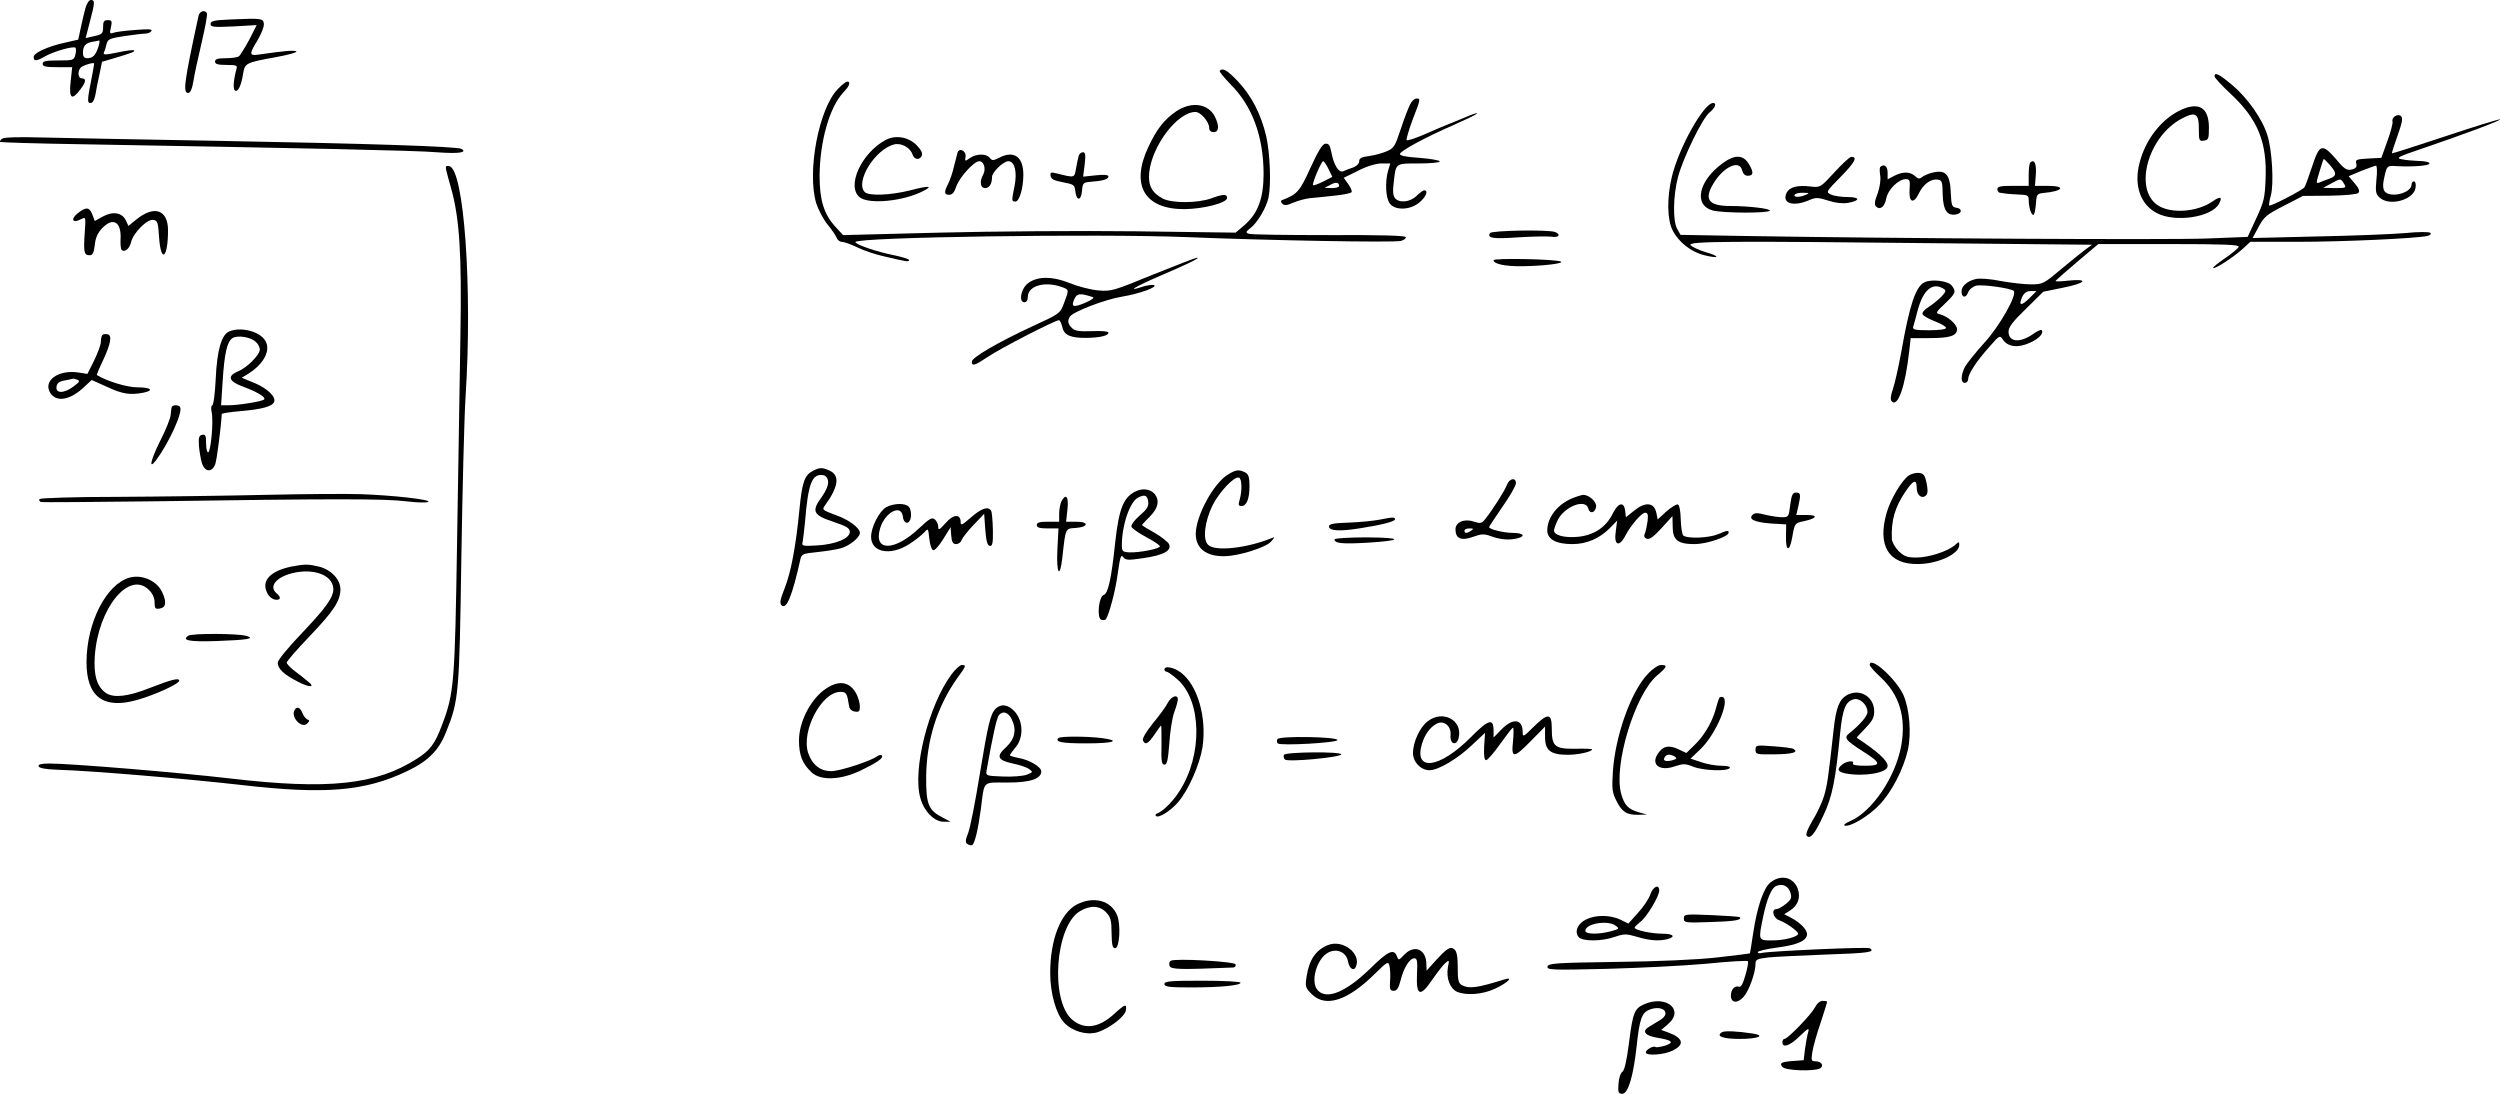 <?xml version="1.0" standalone="no"?>
<!DOCTYPE svg PUBLIC "-//W3C//DTD SVG 20010904//EN"
 "http://www.w3.org/TR/2001/REC-SVG-20010904/DTD/svg10.dtd">
<svg version="1.0" xmlns="http://www.w3.org/2000/svg"
 width="1116.536pt" height="488.5pt" viewBox="0 0 1116.536 488.5"
 preserveAspectRatio="xMidYMid meet">
<g transform="translate(-44.96,541) scale(0.1,-0.1)"
fill="#000000" stroke="none">
<path d="M831 5373 c-6 -21 -15 -61 -21 -89 l-11 -51 -57 -13 c-78 -17 -142
-46 -142 -64 0 -21 12 -20 52 3 39 22 126 46 134 38 4 -3 4 -18 0 -32 -6 -24
-10 -25 -76 -25 -56 0 -70 -3 -70 -15 0 -12 14 -15 66 -15 l66 0 -7 -65 c-8
-75 5 -86 43 -35 26 34 28 50 7 50 -16 0 -20 27 -7 46 7 11 62 28 62 20 0 -3
-4 -27 -9 -53 -22 -111 -23 -123 -7 -123 10 0 17 14 22 38 3 20 11 61 18 91
l11 55 58 17 c77 23 91 29 85 34 -3 3 -35 -1 -72 -9 -59 -12 -67 -12 -62 1 4
8 9 25 12 38 5 20 15 24 80 34 41 6 83 11 94 11 10 0 22 5 26 12 5 8 -14 9
-74 4 -45 -3 -89 -9 -98 -13 -14 -5 -15 -1 -9 25 6 28 4 32 -14 32 -17 0 -21
-6 -21 -30 0 -31 -3 -34 -51 -44 l-27 -6 19 73 c23 87 23 97 4 97 -8 0 -18
-16 -24 -37z m57 -175 c-12 -36 -24 -48 -50 -48 -12 0 -18 8 -18 23 0 31 11
44 40 50 14 2 28 5 32 6 4 0 2 -14 -4 -31z"/>
<path d="M1336 5338 c-65 -300 -70 -343 -46 -343 10 0 17 16 23 50 4 28 21
106 37 174 16 68 27 128 24 132 -10 17 -34 9 -38 -13z"/>
<path d="M1478 5323 c-73 -3 -88 -7 -88 -20 0 -14 13 -15 103 -11 l103 6 -34
-67 c-20 -36 -40 -69 -46 -73 -6 -4 -32 -8 -58 -8 -36 0 -48 -4 -48 -15 0 -11
12 -15 51 -15 43 0 50 -2 45 -17 -13 -47 -17 -91 -7 -97 13 -9 27 19 36 72 8
51 11 52 148 77 54 10 95 21 90 25 -7 7 -52 3 -170 -14 -41 -6 -41 3 -2 66 16
28 29 60 27 72 -3 24 -9 25 -150 19z"/>
<path d="M5897 5094 c-3 -3 18 -29 46 -58 99 -98 149 -233 150 -401 0 -110
-25 -178 -85 -230 l-40 -34 -447 6 c-245 3 -639 0 -876 -6 l-430 -11 -35 38
c-51 56 -70 119 -70 227 1 153 44 306 106 372 23 24 31 40 24 47 -6 6 -22 -4
-49 -32 -85 -89 -138 -369 -96 -510 9 -28 31 -70 50 -94 20 -24 38 -51 41 -60
4 -10 14 -18 23 -18 10 0 41 -11 70 -25 28 -14 82 -32 119 -40 37 -9 77 -18
90 -20 12 -3 22 -2 22 3 0 5 -30 14 -67 22 -77 15 -173 48 -173 59 0 22 1085
38 1480 22 370 -15 924 -25 956 -17 14 4 24 11 22 17 -2 7 -116 10 -344 9
-187 0 -348 2 -357 6 -15 5 -14 9 8 26 31 24 71 92 80 136 12 59 7 195 -10
272 -23 99 -65 181 -127 247 -48 50 -67 61 -81 47z"/>
<path d="M10340 5069 c0 -6 33 -42 73 -79 120 -112 162 -215 155 -379 -3 -86
-8 -104 -42 -177 l-38 -82 -177 -7 c-165 -7 -1415 0 -2066 11 l-290 5 -15 27
c-20 36 -18 149 4 232 23 86 109 263 141 288 25 20 33 42 16 42 -42 0 -154
-200 -185 -331 -22 -92 -21 -190 4 -238 27 -53 83 -97 142 -111 68 -17 72 -5
5 14 -30 9 -60 23 -67 31 -15 18 158 19 1169 8 l624 -6 -29 -21 c-16 -12 -65
-51 -109 -88 -77 -65 -82 -68 -135 -68 -30 0 -91 7 -135 15 -44 9 -93 13 -110
9 -37 -8 -65 -31 -65 -55 0 -29 19 -32 29 -6 5 14 21 27 36 31 26 7 154 -11
168 -23 17 -16 -62 -157 -132 -233 -39 -43 -77 -91 -86 -107 -19 -38 -19 -71
0 -71 8 0 15 8 15 18 0 23 39 82 98 147 42 48 43 48 57 28 23 -33 67 -38 120
-14 41 18 65 44 52 57 -2 3 -22 -6 -42 -21 -57 -38 -105 -32 -105 14 0 20 19
45 78 102 l77 76 88 18 c101 20 119 41 27 32 -33 -4 -60 -5 -60 -2 0 2 43 40
96 85 l95 80 316 0 c247 0 314 -3 311 -12 -2 -7 -30 -30 -62 -52 -31 -21 -55
-40 -52 -43 6 -6 85 44 129 83 l37 34 210 0 c203 0 529 15 579 26 14 3 20 9
15 14 -5 5 -54 5 -114 -1 -58 -5 -234 -12 -392 -15 l-288 -7 27 50 c24 45 36
55 113 94 l85 44 118 1 c68 1 123 6 129 12 8 8 3 21 -16 43 l-27 32 57 24 c32
12 61 23 65 23 5 0 6 -28 2 -62 -5 -55 -3 -65 15 -81 45 -40 154 -9 160 46 2
15 -1 27 -7 27 -6 0 -11 -6 -11 -14 0 -38 -94 -62 -120 -31 -7 9 -9 27 -5 47
14 69 14 69 58 66 75 -4 147 2 147 12 0 6 -21 11 -47 11 -27 1 -61 4 -78 8
-26 5 -16 11 85 45 197 67 365 130 355 133 -6 1 -116 -33 -245 -76 -129 -43
-236 -77 -238 -76 -1 1 10 36 25 78 21 59 25 79 16 88 -14 14 -44 -5 -38 -24
2 -7 -8 -46 -23 -87 l-27 -75 -59 -3 c-52 -3 -58 -5 -53 -23 4 -14 -1 -21 -20
-26 -22 -5 -33 1 -70 46 -63 72 -74 68 -107 -32 -15 -45 -30 -87 -34 -93 -8
-13 -152 -87 -158 -82 -2 2 1 22 7 43 15 52 6 206 -15 271 -23 74 -89 167
-158 225 -59 49 -78 58 -78 38z m515 -396 c32 -36 31 -49 -2 -61 -16 -5 -35
-13 -44 -17 -16 -6 -16 -2 0 49 9 31 17 56 19 56 2 0 14 -12 27 -27z m63 -83
c12 -19 10 -20 -40 -20 l-53 1 35 19 c44 24 43 24 58 0z m-1405 -512 c-36 -36
-50 -34 -32 6 9 18 20 26 38 26 l26 0 -32 -32z"/>
<path d="M6747 4943 c-8 -16 -27 -65 -42 -111 -25 -76 -30 -84 -63 -98 -21 -9
-56 -18 -79 -21 -33 -4 -43 -10 -43 -23 0 -11 -12 -22 -27 -28 -16 -5 -36 -13
-45 -17 -20 -8 -42 29 -53 88 -6 30 -12 37 -27 35 -13 -2 -32 -34 -66 -108
-47 -105 -59 -118 -127 -144 -6 -2 -6 -8 1 -15 9 -10 20 -9 50 4 21 9 55 18
74 20 19 2 68 6 108 11 40 4 75 11 78 16 3 4 -4 21 -15 36 l-20 28 65 32 c39
20 80 32 103 32 l40 0 -10 -32 c-14 -50 -11 -121 7 -146 23 -33 92 -31 133 4
30 25 41 54 21 54 -5 0 -20 -11 -34 -25 -29 -28 -77 -33 -96 -10 -9 11 -11 32
-6 69 10 89 6 86 112 86 52 0 94 4 94 9 0 5 -41 12 -91 16 -62 4 -89 10 -87
18 5 15 114 74 238 128 52 23 100 46 105 51 6 5 -8 2 -30 -7 -22 -9 -62 -26
-90 -37 -27 -11 -81 -33 -118 -50 -38 -16 -71 -27 -75 -24 -3 3 9 44 26 90 37
96 37 96 17 96 -8 0 -21 -12 -28 -27z m-364 -288 l17 -35 -41 -21 c-23 -11
-43 -19 -45 -16 -6 6 37 107 45 107 4 0 15 -16 24 -35z m47 -76 c0 -5 -15 -9
-32 -9 l-33 1 25 13 c25 14 40 13 40 -5z"/>
<path d="M5703 4913 c-55 -38 -87 -79 -125 -160 -80 -170 -17 -278 162 -277
86 1 190 28 190 50 0 18 -17 18 -71 -2 -62 -22 -175 -22 -216 -1 -49 26 -66
59 -61 115 12 121 126 272 207 272 23 0 61 -44 61 -71 0 -12 7 -19 20 -19 24
0 26 28 5 70 -30 58 -105 68 -172 23z"/>
<path d="M10194 4921 c-89 -40 -162 -132 -189 -239 -26 -100 4 -186 78 -224
82 -43 245 -18 277 42 17 31 6 35 -28 11 -68 -48 -186 -57 -245 -18 -109 71
-45 307 106 387 62 33 77 24 77 -45 0 -53 1 -56 23 -53 20 3 22 8 22 60 -1 86
-43 113 -121 79z"/>
<path d="M460 4791 c-8 -5 -12 -12 -10 -15 3 -2 160 -7 350 -10 1030 -18 1506
-28 1600 -36 97 -7 138 -2 111 15 -18 11 -424 24 -1091 36 -344 6 -697 13
-785 15 -97 3 -166 1 -175 -5z"/>
<path d="M4405 4785 c-109 -59 -176 -207 -116 -256 41 -33 196 -18 284 28 46
23 26 25 -58 3 -87 -22 -185 -26 -203 -8 -45 45 46 192 131 213 32 8 72 -14
82 -45 8 -24 33 -27 42 -4 4 10 -5 27 -24 46 -37 37 -94 46 -138 23z"/>
<path d="M4726 4728 c-2 -7 -9 -35 -16 -62 -6 -27 -18 -62 -26 -77 -19 -37
-18 -49 5 -49 13 0 23 11 31 36 14 41 79 114 103 114 21 0 31 -34 18 -59 -18
-32 -13 -61 8 -61 19 0 31 18 31 49 0 22 51 71 73 71 28 0 40 -47 28 -109 -14
-69 -14 -71 4 -71 17 0 35 59 35 120 0 81 -43 110 -109 75 -26 -13 -30 -13
-41 0 -16 20 -60 19 -89 -1 -22 -16 -23 -15 -19 7 3 26 -29 41 -36 17z"/>
<path d="M5267 4713 c-3 -10 -8 -35 -12 -57 -7 -41 -5 -41 -88 -20 -25 6 -28
4 -25 -12 2 -14 16 -21 55 -28 48 -9 52 -12 55 -39 5 -46 26 -45 30 0 3 36 5
38 38 41 55 4 80 11 80 24 0 7 -18 9 -56 5 l-57 -6 7 55 c5 43 3 54 -8 54 -8
0 -17 -8 -19 -17z"/>
<path d="M8143 4681 c-108 -79 -131 -187 -44 -211 44 -12 248 -13 255 -1 6 9
-95 21 -176 21 -98 0 -120 29 -75 102 44 73 115 106 127 58 4 -16 13 -25 25
-25 26 0 28 15 5 53 -25 41 -62 43 -117 3z"/>
<path d="M8642 4640 c-62 -67 -62 -68 -106 -63 -57 7 -93 -2 -106 -26 -25 -48
25 -66 97 -36 32 14 41 14 88 -1 34 -11 65 -14 88 -10 56 10 55 26 -2 26 -28
0 -61 5 -74 11 -23 11 -23 12 45 81 63 64 75 89 45 87 -7 0 -40 -31 -75 -69z
m-127 -100 c-28 -12 -57 -12 -50 0 3 6 21 10 38 9 27 0 29 -2 12 -9z"/>
<path d="M9517 4684 c-4 -4 -7 -29 -7 -56 l0 -48 -70 0 c-56 0 -70 -3 -70 -15
0 -8 6 -16 13 -16 6 -1 19 -3 27 -4 8 -1 34 -3 58 -4 36 -1 42 -4 42 -23 0
-33 11 -68 21 -68 4 0 9 21 11 48 3 44 5 47 33 50 90 8 104 32 19 32 l-56 0 4
52 c3 48 -7 69 -25 52z"/>
<path d="M2443 4648 c3 -12 12 -48 21 -78 38 -134 48 -295 42 -653 -3 -188
-10 -605 -15 -927 -10 -628 -13 -676 -67 -817 -31 -84 -53 -114 -113 -152
-181 -116 -394 -139 -831 -88 -230 27 -714 67 -809 67 -38 0 -51 -4 -49 -12 3
-9 32 -14 89 -16 144 -4 582 -41 818 -68 373 -43 551 -28 739 62 94 45 142 93
174 175 57 141 59 169 68 774 5 308 13 634 19 725 31 483 -7 1016 -73 1028
-15 3 -18 -1 -13 -20z"/>
<path d="M8847 4664 c-3 -3 -3 -21 0 -39 3 -20 -2 -52 -12 -80 -13 -33 -15
-49 -7 -57 18 -18 39 -2 46 36 7 39 55 86 87 86 18 0 20 -6 17 -47 -4 -58 18
-66 42 -16 19 40 53 65 83 61 20 -3 22 -9 23 -67 2 -69 19 -95 58 -89 28 4 31
26 4 30 -21 3 -23 9 -26 68 -3 80 -22 102 -77 90 -20 -4 -42 -14 -50 -20 -12
-10 -19 -10 -33 4 -23 20 -54 20 -92 1 l-30 -16 0 31 c0 28 -17 40 -33 24z"/>
<path d="M796 4457 c-33 -27 -21 -46 15 -26 22 11 22 11 17 -62 -6 -85 -3 -99
22 -99 13 0 19 10 23 46 3 32 13 54 33 75 49 51 87 28 82 -51 -1 -22 1 -42 5
-46 13 -13 35 5 42 34 9 41 71 104 99 100 19 -3 22 -11 26 -77 8 -119 40 -95
40 30 0 92 -61 114 -141 49 l-36 -29 -11 24 c-16 35 -58 43 -103 18 l-36 -20
-11 29 c-13 34 -28 35 -66 5z"/>
<path d="M7104 4369 c-14 -23 15 -27 126 -19 63 4 130 5 148 3 33 -6 45 10 16
21 -29 11 -282 7 -290 -5z"/>
<path d="M5600 4184 c-178 -73 -187 -76 -246 -71 -34 3 -91 18 -128 33 -82 33
-152 30 -191 -6 -28 -27 -35 -80 -10 -80 9 0 15 9 15 24 0 49 74 71 149 45 36
-13 36 -11 13 -72 -18 -48 -19 -48 -143 -105 -157 -73 -269 -139 -269 -157 0
-22 13 -18 71 21 54 37 301 164 318 164 4 0 11 -14 15 -30 7 -37 37 -50 109
-49 61 1 98 10 97 24 0 5 -31 8 -74 6 -57 -2 -76 1 -89 14 -18 18 -21 33 -9
51 14 22 158 77 232 89 79 13 164 44 143 52 -7 2 -29 -1 -49 -7 -78 -26 -37
-1 79 49 126 54 179 80 162 80 -5 0 -93 -34 -195 -75z m-270 -101 c9 -2 -3
-12 -33 -25 -54 -23 -65 -19 -49 17 12 25 25 27 82 8z"/>
<path d="M7120 4248 c0 -17 52 -28 128 -27 95 1 192 13 172 21 -25 11 -300 16
-300 6z"/>
<path d="M9044 4149 c-39 -20 -66 -100 -103 -311 -12 -65 -28 -138 -37 -164
-11 -33 -13 -49 -5 -57 27 -27 60 69 77 221 l7 62 84 0 c91 0 123 10 123 40 0
21 -42 58 -76 66 -21 6 -20 8 22 48 48 46 51 53 31 80 -16 22 -92 31 -123 15z
m86 -29 c12 -7 11 -13 -10 -35 -14 -14 -39 -35 -57 -46 -18 -11 -30 -25 -27
-32 2 -7 27 -21 55 -32 28 -11 51 -24 50 -30 -1 -6 -34 -10 -76 -10 -62 0 -74
3 -71 15 3 8 12 43 21 77 25 90 67 124 115 93z"/>
<path d="M1474 3930 c-35 -14 -55 -82 -61 -212 -3 -65 -10 -118 -15 -118 -5 0
-7 -14 -3 -31 9 -40 -4 -179 -16 -179 -5 0 -9 18 -9 41 0 33 -3 40 -17 37 -15
-3 -17 -12 -15 -48 2 -25 8 -60 13 -77 13 -42 45 -45 60 -6 7 20 26 166 29
224 0 3 38 9 85 13 95 8 141 21 149 41 9 23 -31 61 -89 85 l-56 23 28 17 c76
47 107 114 72 156 -30 37 -107 54 -155 34z m117 -46 c11 -9 19 -25 19 -35 0
-24 -58 -82 -98 -98 -50 -21 -41 -45 26 -69 62 -23 101 -47 91 -56 -8 -9 -115
-26 -158 -26 l-34 0 7 108 c8 125 20 177 44 192 23 14 80 5 103 -16z"/>
<path d="M907 3914 c-4 -4 -7 -18 -7 -31 0 -13 -14 -50 -30 -83 l-30 -60 -38
6 c-92 15 -163 -37 -127 -92 28 -42 89 -31 152 29 l32 30 69 -31 c69 -32 102
-37 161 -26 50 10 36 24 -25 24 -47 0 -136 27 -182 55 -1 1 11 31 28 66 35 76
41 112 20 116 -9 2 -19 1 -23 -3z m-112 -200 c13 -5 9 -11 -17 -30 -42 -32
-81 -32 -76 -1 2 16 12 24 38 28 19 4 36 7 37 8 1 0 9 -2 18 -5z"/>
<path d="M1217 3593 c-2 -5 -4 -20 -5 -35 -1 -16 -22 -69 -48 -119 -42 -85
-52 -130 -17 -84 59 80 120 215 107 237 -6 10 -31 11 -37 1z"/>
<path d="M4080 3307 c-37 -19 -48 -50 -60 -172 -16 -167 -38 -281 -66 -352
-20 -50 -23 -68 -14 -76 22 -22 48 42 84 204 5 24 11 27 73 33 38 4 85 11 107
17 38 10 86 48 86 69 0 22 -49 59 -109 80 -60 22 -61 24 -46 44 60 83 66 133
20 154 -33 15 -44 15 -75 -1z m68 -47 c2 -16 -9 -42 -28 -69 -47 -64 -40 -81
50 -111 60 -20 75 -29 75 -45 0 -30 -63 -56 -146 -61 -63 -4 -70 -2 -65 14 2
9 7 51 11 92 14 171 31 215 80 208 13 -2 21 -12 23 -28z"/>
<path d="M5933 3290 c-64 -39 -143 -185 -143 -265 0 -64 47 -101 130 -99 63 1
183 39 206 65 19 22 19 22 -1 14 -111 -44 -250 -59 -280 -28 -25 24 -15 104
20 176 30 60 97 131 118 124 13 -4 15 -58 3 -99 -7 -22 -5 -28 8 -28 23 0 36
32 36 89 0 39 -4 53 -19 61 -28 14 -42 13 -78 -10z"/>
<path d="M8974 3286 c-32 -23 -80 -104 -98 -165 -43 -147 8 -232 139 -230 89
0 185 45 185 85 0 16 -1 16 -19 0 -31 -28 -117 -56 -172 -56 -43 0 -55 5 -80
29 -16 16 -29 40 -30 53 -4 84 14 144 61 213 36 53 50 57 50 15 0 -33 24 -50
42 -32 8 8 8 25 2 54 -7 36 -13 43 -34 46 -14 1 -35 -4 -46 -12z"/>
<path d="M7180 3245 c-10 -27 -65 -113 -97 -153 -16 -20 -22 -21 -49 -12 -43
15 -84 -1 -84 -34 0 -41 25 -53 77 -34 40 14 50 15 85 2 43 -15 79 -17 116 -8
37 10 25 24 -22 24 -39 0 -106 16 -106 26 0 2 27 43 60 91 33 47 60 94 60 105
0 27 -29 22 -40 -7z m-160 -205 c-19 -13 -30 -13 -30 0 0 6 10 10 23 10 18 0
19 -2 7 -10z"/>
<path d="M5530 3219 c-61 -24 -83 -76 -100 -234 -17 -162 -32 -227 -51 -232
-22 -6 -32 -103 -11 -111 7 -2 15 -2 19 1 14 14 45 129 55 208 10 71 14 84 24
71 10 -14 21 -15 88 -5 92 13 131 34 116 64 -6 10 -35 33 -65 50 -30 17 -55
32 -55 34 0 2 16 19 35 38 37 37 44 71 23 99 -18 22 -48 28 -78 17z m48 -51
c2 -20 -7 -34 -39 -61 -24 -21 -39 -42 -36 -50 3 -7 32 -28 66 -46 34 -18 61
-36 61 -41 0 -11 -94 -29 -137 -27 -30 2 -33 5 -33 33 0 89 36 194 73 212 30
15 41 10 45 -20z"/>
<path d="M1640 3200 c-173 -4 -471 -8 -662 -9 -192 0 -349 -5 -352 -10 -3 -5
0 -11 7 -13 6 -2 230 0 497 3 807 12 1041 12 1135 0 49 -6 93 -7 98 -2 10 10
-158 29 -303 34 -58 2 -247 1 -420 -3z"/>
<path d="M8445 3155 c-6 -53 -8 -55 -36 -55 -17 0 -50 5 -75 11 -34 9 -48 9
-57 0 -20 -20 8 -33 81 -39 l69 -4 -1 -54 c-1 -71 17 -70 29 2 10 57 11 58 50
66 60 13 67 28 13 28 l-46 0 9 38 c12 54 11 62 -10 62 -15 0 -20 -10 -26 -55z"/>
<path d="M7470 3184 c-66 -28 -110 -86 -110 -143 0 -40 40 -61 112 -61 64 0
121 25 167 71 l33 34 -6 -47 c-10 -64 15 -75 44 -18 23 44 71 100 87 100 12 0
14 -9 11 -37 -3 -21 -8 -46 -12 -55 -6 -12 -3 -20 9 -24 11 -5 30 9 65 47 l49
54 1 -47 c0 -60 23 -78 98 -78 53 0 152 33 152 51 0 12 -5 11 -48 -7 -41 -17
-139 -21 -155 -5 -5 5 -10 38 -11 72 -1 38 -6 64 -13 66 -6 2 -29 -12 -51 -31
l-39 -36 -6 30 c-10 46 -48 50 -97 11 l-39 -31 -3 27 c-5 45 -31 39 -56 -11
-30 -62 -87 -99 -162 -104 -57 -4 -100 8 -100 29 0 6 7 26 16 45 30 62 125 99
137 53 7 -26 31 -20 35 8 3 22 -31 53 -58 53 -8 -1 -31 -8 -50 -16z"/>
<path d="M5190 3171 c-5 -11 -10 -36 -10 -55 l0 -36 -50 0 c-38 0 -50 -4 -50
-15 0 -11 12 -15 49 -15 l48 0 -5 -95 c-5 -106 11 -134 22 -37 15 136 13 131
59 134 58 4 62 28 4 28 l-46 0 6 55 c6 57 -6 74 -27 36z"/>
<path d="M4408 3145 c-31 -17 -68 -89 -68 -132 0 -70 85 -87 169 -34 27 17 57
41 67 52 19 21 19 21 24 -27 3 -26 10 -49 17 -51 7 -3 27 20 45 49 l33 53 3
-37 c2 -29 8 -38 22 -38 10 0 21 8 24 18 4 10 28 41 54 68 l47 49 5 -70 c4
-51 9 -71 20 -73 12 -2 15 11 14 71 -1 41 -4 79 -8 86 -13 21 -43 11 -90 -30
-39 -34 -46 -38 -46 -21 0 38 -33 36 -67 -4 -28 -31 -33 -34 -33 -17 0 11 -7
26 -15 33 -13 11 -24 4 -70 -39 -110 -104 -205 -105 -175 -2 21 73 95 112 102
54 4 -37 32 -37 36 0 2 16 -2 35 -9 43 -15 18 -66 17 -101 -1z"/>
<path d="M6610 3089 c-25 -5 -85 -11 -135 -13 -69 -2 -90 -6 -90 -17 0 -20 47
-23 135 -9 103 16 160 31 160 41 0 10 -9 10 -70 -2z"/>
<path d="M6410 3001 c0 -18 34 -21 144 -15 164 10 164 23 -1 24 -79 0 -143 -4
-143 -9z"/>
<path d="M1753 2880 c-95 -19 -137 -63 -111 -116 7 -17 23 -30 36 -32 25 -4
29 10 7 28 -42 35 10 84 101 96 64 8 119 -9 141 -42 30 -46 5 -90 -122 -224
-68 -71 -115 -128 -115 -140 0 -27 29 -54 91 -85 53 -28 80 -25 42 3 -11 10
-37 30 -57 45 -20 15 -36 32 -36 38 0 5 46 59 103 118 107 112 137 158 137
209 0 44 -41 87 -94 101 -50 12 -63 12 -123 1z"/>
<path d="M1027 2830 c-103 -30 -190 -200 -191 -375 -1 -158 76 -215 230 -170
79 23 184 71 184 85 0 14 -35 5 -130 -32 -98 -39 -161 -46 -196 -24 -41 28
-57 79 -51 166 15 215 154 384 242 295 16 -15 25 -36 25 -55 0 -27 3 -31 22
-28 29 4 33 28 12 73 -24 52 -91 81 -147 65z"/>
<path d="M1291 2571 c-33 -21 4 -28 126 -24 139 5 174 11 133 23 -35 11 -242
12 -259 1z"/>
<path d="M8800 2440 c0 -5 22 -30 49 -55 84 -78 114 -179 92 -304 -25 -141
-130 -296 -228 -338 -21 -9 -32 -18 -25 -20 23 -8 103 39 153 90 55 56 109
159 129 246 17 73 8 184 -19 246 -32 72 -151 179 -151 135z"/>
<path d="M4699 2398 c-102 -138 -175 -426 -139 -552 16 -59 62 -106 104 -106
l31 0 -34 18 c-65 33 -76 59 -75 185 2 162 49 312 140 440 39 53 40 57 19 57
-8 0 -29 -19 -46 -42z"/>
<path d="M7809 2400 c-75 -78 -145 -275 -156 -435 -5 -80 -3 -95 16 -132 25
-50 46 -63 98 -62 l38 1 -35 10 c-48 13 -66 32 -80 83 -35 126 61 443 160 528
46 39 49 47 18 47 -12 0 -38 -17 -59 -40z"/>
<path d="M5650 2420 c0 -5 4 -10 10 -10 5 0 28 -16 50 -36 107 -96 111 -336 8
-496 -29 -47 -74 -91 -100 -101 -7 -2 -10 -7 -6 -11 10 -12 63 20 98 60 47 54
97 167 110 246 20 132 -21 277 -96 334 -31 24 -74 32 -74 14z"/>
<path d="M4128 2327 c-62 -48 -110 -144 -110 -224 0 -66 15 -104 57 -143 40
-37 127 -34 215 7 75 36 108 58 98 69 -4 4 -13 2 -20 -3 -27 -21 -164 -66
-204 -67 -50 -1 -87 28 -105 81 -32 98 60 273 144 273 27 0 30 -7 39 -65 2
-12 12 -21 26 -23 18 -3 22 1 22 23 0 14 -7 39 -15 55 -31 59 -83 65 -147 17z"/>
<path d="M8699 2306 c-35 -20 -49 -55 -60 -153 -24 -219 -29 -251 -43 -298 -8
-27 -31 -77 -51 -109 -23 -39 -32 -63 -26 -69 16 -16 35 7 75 93 39 83 53 153
74 366 11 109 24 141 61 151 27 7 61 -25 61 -57 0 -18 -34 -57 -79 -93 -28
-22 -22 -31 59 -83 82 -52 84 -64 9 -64 -38 0 -58 4 -54 10 9 15 -27 12 -47
-4 -26 -20 -22 -33 13 -40 82 -16 189 2 189 33 0 24 -45 65 -138 126 -1 1 16
20 38 42 31 32 40 48 40 76 0 65 -64 104 -121 73z"/>
<path d="M5665 2271 c-8 -17 -38 -57 -66 -91 -29 -36 -48 -67 -45 -76 9 -24
24 -16 52 26 15 22 28 40 29 40 2 0 2 -39 2 -87 -2 -72 1 -88 13 -88 12 0 16
20 22 95 3 52 13 115 22 139 9 24 16 50 16 57 0 25 -29 15 -45 -15z"/>
<path d="M8126 2288 c-3 -7 -10 -31 -16 -53 -17 -56 -52 -114 -94 -154 l-35
-34 -36 17 c-42 20 -69 14 -91 -20 -33 -49 8 -80 74 -57 39 13 48 13 83 -1 44
-18 154 -22 164 -6 4 6 -11 10 -38 10 -24 0 -64 7 -90 16 l-47 16 46 44 c69
68 132 219 97 231 -7 3 -15 -1 -17 -9z m-197 -257 c12 -8 9 -11 -12 -17 -30
-7 -43 -1 -32 15 8 13 25 14 44 2z"/>
<path d="M4897 2245 c-24 -23 -34 -65 -72 -295 -19 -118 -42 -235 -51 -259
-14 -35 -14 -45 -3 -51 7 -5 17 -7 21 -4 11 7 26 70 38 159 17 132 5 120 118
120 102 0 152 16 152 50 0 20 -54 52 -102 60 -21 4 -38 9 -38 12 0 3 11 18 25
35 36 42 35 114 -1 157 -28 34 -63 40 -87 16z m70 -45 c24 -48 16 -89 -23
-126 -47 -42 -40 -59 29 -74 30 -6 63 -17 73 -25 18 -13 17 -14 -11 -25 -16
-6 -64 -10 -107 -8 -75 3 -76 3 -72 28 26 147 45 235 55 246 17 21 41 13 56
-16z"/>
<path d="M1763 2234 c-12 -33 37 -79 59 -55 11 11 11 14 0 18 -7 3 -17 16 -22
29 -11 28 -28 31 -37 8z"/>
<path d="M6825 2188 c-35 -27 -64 -92 -65 -140 0 -41 35 -78 74 -78 39 0 125
51 187 110 l61 57 -4 -61 c-2 -42 1 -61 9 -61 6 0 35 33 63 73 28 39 53 72 57
72 3 0 3 -27 0 -60 -9 -79 3 -78 82 3 l61 62 0 -47 c0 -60 25 -79 102 -79 47
0 108 14 108 24 0 3 -34 4 -76 3 -91 -1 -104 10 -104 91 0 69 -17 70 -82 6
-45 -45 -48 -46 -48 -22 0 58 -43 64 -94 12 l-36 -37 0 32 c0 56 -23 49 -102
-31 -138 -139 -255 -155 -218 -30 13 43 36 75 66 91 32 17 66 -11 62 -51 -4
-40 26 -51 36 -13 20 79 -71 128 -139 74z"/>
<path d="M5177 2114 c-18 -18 15 -24 124 -24 123 0 159 12 67 24 -69 8 -183 8
-191 0z"/>
<path d="M6155 2109 c-4 -6 -3 -14 1 -19 13 -12 270 3 267 15 -4 15 -260 19
-268 4z"/>
<path d="M8290 2061 c0 -20 5 -21 85 -20 80 1 109 9 85 24 -6 4 -47 9 -91 12
-76 6 -79 5 -79 -16z"/>
<path d="M6184 2039 c-3 -6 -1 -16 4 -21 13 -13 252 10 252 23 0 13 -247 11
-256 -2z"/>
<path d="M8357 1469 c-31 -24 -60 -109 -78 -230 -7 -46 -13 -85 -14 -87 -1 -1
-67 -9 -146 -18 -86 -10 -266 -18 -449 -20 -274 -4 -305 -6 -309 -21 -3 -15
19 -16 265 -10 147 4 348 14 446 23 98 10 181 15 184 11 3 -3 -2 -31 -11 -62
-11 -39 -20 -55 -29 -52 -18 7 -36 -12 -36 -39 0 -34 28 -37 56 -7 24 26 54
108 54 148 0 20 7 23 58 29 31 3 148 9 260 13 185 6 220 11 192 28 -11 7 -454
-13 -482 -21 -10 -3 -18 -1 -18 4 0 4 39 14 86 20 92 12 134 31 134 60 0 21
-32 53 -73 74 l-29 15 27 17 c35 23 47 57 34 96 -19 53 -76 66 -122 29z m88
-43 c8 -25 6 -31 -18 -52 -16 -13 -35 -24 -43 -24 -25 0 -16 -40 12 -50 34
-13 84 -49 84 -60 0 -14 -61 -30 -116 -30 -63 0 -62 -1 -39 110 16 76 37 125
57 133 28 12 53 1 63 -27z"/>
<path d="M7820 1415 c-6 -19 -31 -56 -55 -82 l-43 -48 -36 18 c-46 21 -108 22
-152 1 -38 -18 -54 -55 -34 -79 17 -20 103 -20 162 1 42 14 51 14 99 0 55 -17
99 -20 137 -10 38 11 24 24 -25 24 -48 0 -123 16 -123 27 0 3 11 14 25 25 30
23 85 115 85 141 0 30 -28 18 -40 -18z m-155 -139 c18 -13 17 -15 -20 -25 -56
-15 -115 -14 -115 2 0 32 100 49 135 23z"/>
<path d="M5258 1370 c-72 -39 -118 -156 -118 -306 0 -90 26 -182 62 -221 35
-38 98 -57 146 -44 52 15 126 70 130 99 5 31 -4 28 -53 -17 -69 -63 -135 -71
-189 -23 -97 88 -73 416 36 482 46 28 89 26 118 -5 20 -21 24 -36 24 -92 1
-53 4 -68 16 -68 20 0 26 106 9 147 -27 67 -106 87 -181 48z"/>
<path d="M7970 1308 c0 -19 6 -20 119 -16 105 3 144 9 130 22 -2 2 -59 6 -126
9 -118 5 -123 4 -123 -15z"/>
<path d="M6380 1189 c-54 -22 -84 -66 -95 -141 -7 -44 -5 -50 23 -78 62 -61
159 -30 280 89 57 56 62 59 67 38 3 -12 5 -42 3 -67 -3 -38 0 -45 16 -45 14 0
22 12 31 47 14 56 40 98 61 98 13 0 15 -12 12 -72 -4 -97 15 -103 70 -21 22
32 48 65 58 73 16 14 17 13 10 -21 -8 -47 9 -93 40 -108 41 -18 114 -13 170
13 56 26 86 55 43 42 -122 -38 -157 -43 -190 -26 -16 9 -19 22 -19 79 0 49 -4
72 -15 81 -18 15 -32 6 -87 -54 l-37 -41 -1 28 c0 68 -54 91 -100 42 -24 -25
-24 -25 -32 -5 -13 34 -39 23 -117 -54 -109 -106 -194 -142 -235 -100 -36 36
-7 142 46 170 39 20 81 1 88 -40 6 -33 27 -46 36 -22 23 59 -61 122 -126 95z"/>
<path d="M5678 1119 c-6 -4 -8 -14 -5 -23 7 -16 44 -17 285 -7 8 1 12 7 10 14
-5 13 -271 28 -290 16z"/>
<path d="M5650 1015 c0 -12 20 -15 118 -15 133 0 222 9 222 21 0 5 -76 9 -170
9 -144 0 -170 -2 -170 -15z"/>
<path d="M7793 925 c-44 -19 -51 -38 -68 -172 -10 -79 -20 -122 -29 -129 -9
-6 -17 -30 -18 -55 -3 -38 0 -44 17 -44 26 0 49 77 64 211 13 124 23 151 58
165 59 22 98 -15 48 -46 -14 -8 -37 -22 -51 -31 -33 -20 -18 -40 39 -49 66
-11 75 -21 33 -35 -21 -6 -40 -9 -43 -6 -8 7 -43 -12 -43 -24 0 -17 83 -11
120 8 56 27 47 57 -23 82 l-28 10 30 26 c75 63 -7 132 -106 89z"/>
<path d="M8555 910 c-17 -32 -121 -140 -136 -140 -5 0 -9 -7 -9 -15 0 -27 34
-16 78 28 38 36 43 39 37 17 -4 -13 -10 -47 -14 -75 l-6 -50 -40 -3 c-60 -4
-70 -9 -55 -27 14 -17 144 -21 169 -6 18 12 5 31 -21 31 -19 0 -20 4 -14 43 4
23 20 82 37 130 16 49 29 90 29 93 0 2 -9 4 -20 4 -12 0 -26 -12 -35 -30z"/>
<path d="M8140 800 c-29 -18 5 -30 80 -30 81 0 117 15 58 24 -70 11 -127 13
-138 6z"/>
</g>
</svg>
